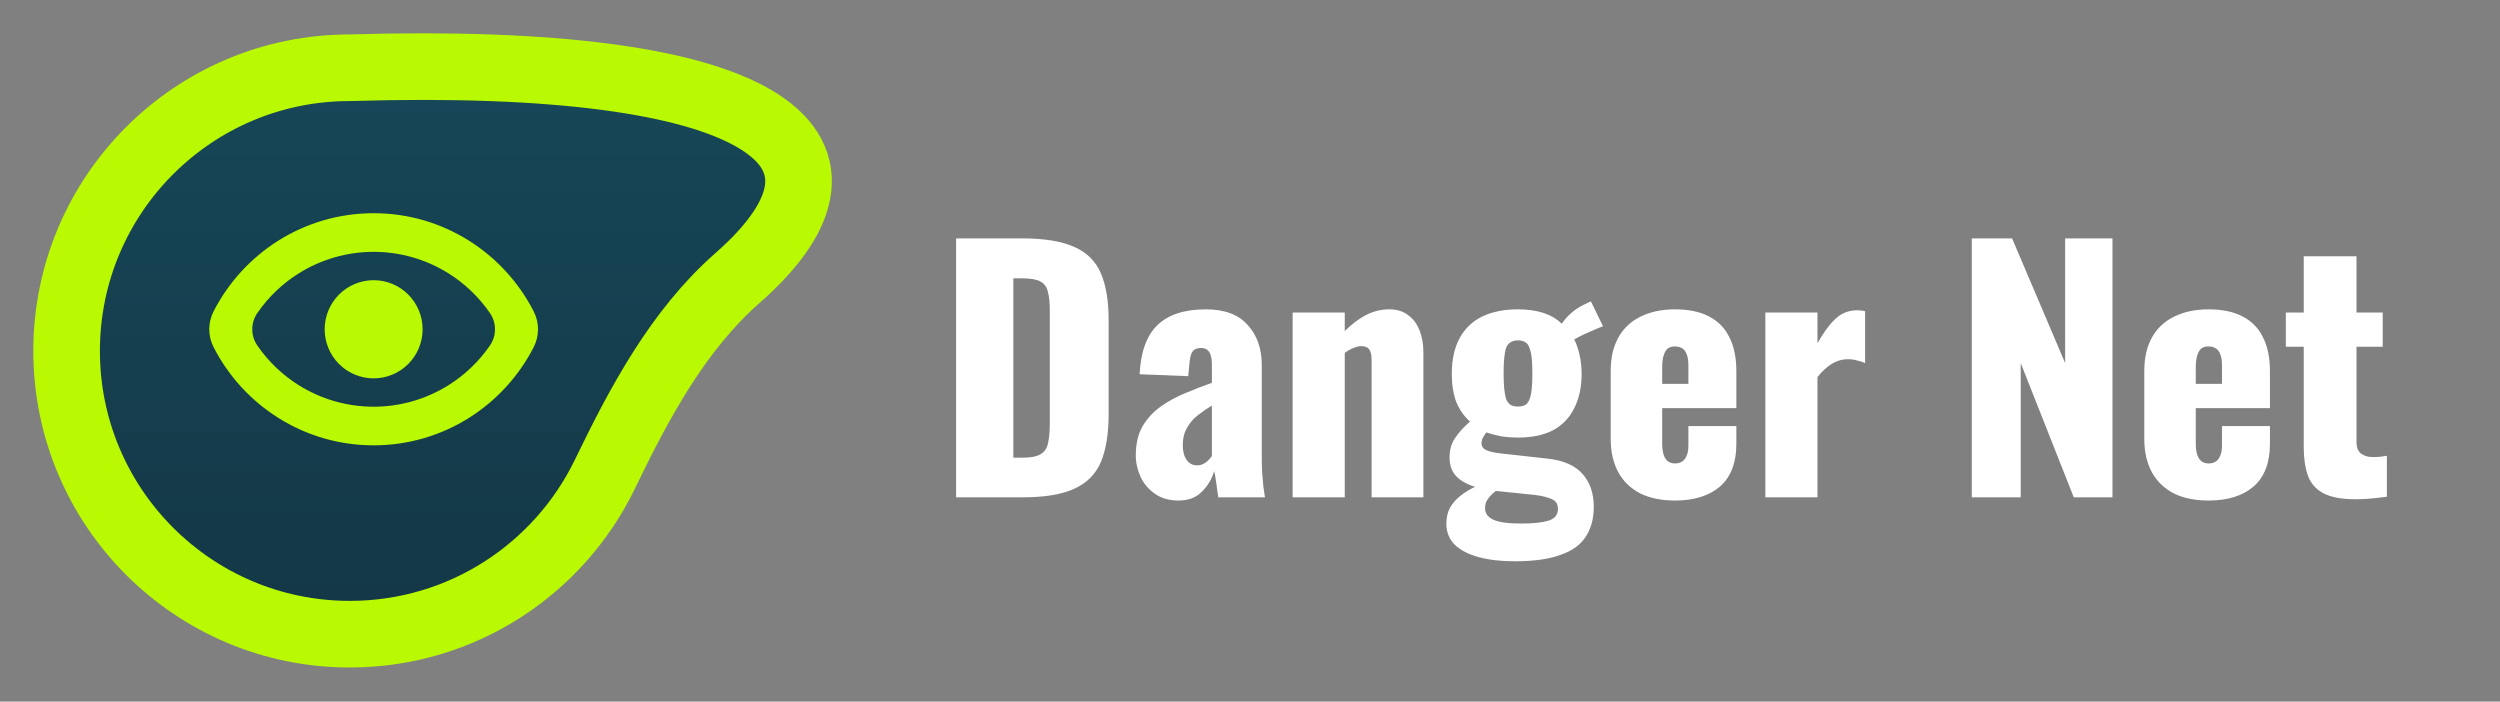 <svg width="563" height="158" viewBox="0 0 563 158" fill="none" xmlns="http://www.w3.org/2000/svg">
<rect x="0" y="0" width="563" height="158" fill="#808080" stroke="none"/>
<path d="M166.057 62.636C152.721 74.35 143.965 90.761 136.244 106.744C125.932 128.091 104.076 142.817 78.78 142.817C43.555 142.817 15 114.261 15 79.037C15 43.812 43.555 15.256 78.78 15.256C171.77 12.451 199.841 32.96 166.057 62.636Z" fill="url(#paint0_linear_116_11)" stroke="#B9FA02" stroke-width="15"/>
<path d="M91.588 66.69C89.613 64.711 86.935 63.598 84.143 63.598C81.35 63.598 78.672 64.711 76.698 66.69C74.724 68.67 73.615 71.354 73.615 74.153C73.615 76.952 74.724 79.636 76.698 81.616C78.672 83.595 81.35 84.707 84.143 84.707C86.935 84.707 89.613 83.595 91.588 81.616C93.562 79.636 94.671 76.952 94.671 74.153C94.671 71.354 93.562 68.67 91.588 66.69ZM119.74 70.344C113.099 57.389 99.661 48.516 84.143 48.516C68.625 48.516 55.186 57.389 48.546 70.344C47.32 72.735 47.32 75.571 48.546 77.962C55.186 90.916 68.625 99.789 84.143 99.789C99.661 99.789 113.099 90.916 119.74 77.962C120.965 75.571 120.965 72.735 119.74 70.344ZM67.034 87.18C63.266 84.823 60.037 81.722 57.533 78.084C55.904 75.715 55.904 72.591 57.533 70.222C60.037 66.584 63.266 63.483 67.034 61.126C72.167 57.916 78.094 56.215 84.143 56.215C90.191 56.215 96.119 57.916 101.251 61.126C105.02 63.483 108.249 66.584 110.752 70.222C112.382 72.591 112.382 75.715 110.752 78.084C108.249 81.722 105.02 84.823 101.251 87.18C96.119 90.389 90.191 92.091 84.143 92.091C78.094 92.091 72.167 90.389 67.034 87.18Z" fill="#B9FA02" stroke="#B9FA02"/>
<path d="M215.32 112V53.68H230.08C235.168 53.68 239.128 54.328 241.96 55.624C244.792 56.872 246.784 58.864 247.936 61.6C249.088 64.288 249.664 67.792 249.664 72.112V93.28C249.664 97.648 249.088 101.224 247.936 104.008C246.784 106.744 244.792 108.76 241.96 110.056C239.176 111.352 235.264 112 230.224 112H215.32ZM228.208 103.072H230.224C232.192 103.072 233.608 102.784 234.472 102.208C235.336 101.632 235.864 100.768 236.056 99.616C236.296 98.464 236.416 97.024 236.416 95.296V69.88C236.416 68.152 236.272 66.76 235.984 65.704C235.744 64.648 235.192 63.88 234.328 63.4C233.464 62.92 232.072 62.68 230.152 62.68H228.208V103.072ZM265.428 112.72C263.316 112.72 261.54 112.216 260.1 111.208C258.66 110.2 257.58 108.928 256.86 107.392C256.14 105.808 255.78 104.2 255.78 102.568C255.78 99.976 256.284 97.792 257.292 96.016C258.348 94.24 259.716 92.752 261.396 91.552C263.076 90.352 264.924 89.344 266.94 88.528C268.956 87.664 270.948 86.896 272.916 86.224V82.048C272.916 81.328 272.844 80.704 272.7 80.176C272.556 79.6 272.316 79.168 271.98 78.88C271.644 78.544 271.14 78.376 270.468 78.376C269.796 78.376 269.268 78.52 268.884 78.808C268.548 79.096 268.308 79.504 268.164 80.032C268.02 80.512 267.924 81.064 267.876 81.688L267.588 84.712L256.644 84.28C256.884 79.288 258.204 75.616 260.604 73.264C263.052 70.864 266.7 69.664 271.548 69.664C275.772 69.664 278.916 70.84 280.98 73.192C283.092 75.496 284.148 78.496 284.148 82.192V101.632C284.148 103.36 284.172 104.872 284.22 106.168C284.316 107.464 284.412 108.592 284.508 109.552C284.652 110.512 284.772 111.328 284.868 112H274.355C274.212 110.896 274.044 109.696 273.852 108.4C273.66 107.104 273.516 106.336 273.42 106.096C272.94 107.824 272.028 109.36 270.684 110.704C269.388 112.048 267.636 112.72 265.428 112.72ZM269.604 104.8C270.084 104.8 270.516 104.704 270.9 104.512C271.332 104.32 271.716 104.056 272.052 103.72C272.388 103.384 272.676 103.048 272.916 102.712V91.336C271.956 91.912 271.068 92.512 270.252 93.136C269.436 93.712 268.74 94.36 268.164 95.08C267.588 95.8 267.132 96.592 266.796 97.456C266.508 98.272 266.364 99.208 266.364 100.264C266.364 101.656 266.652 102.76 267.228 103.576C267.804 104.392 268.596 104.8 269.604 104.8ZM291.102 112V70.384H302.838V74.56C304.374 73.024 305.958 71.824 307.59 70.96C309.27 70.096 311.022 69.664 312.846 69.664C314.574 69.664 315.99 70.096 317.094 70.96C318.246 71.776 319.11 72.928 319.686 74.416C320.262 75.856 320.55 77.512 320.55 79.384V112H308.886V81.04C308.886 80.032 308.718 79.264 308.382 78.736C308.046 78.208 307.422 77.944 306.51 77.944C306.03 77.944 305.454 78.088 304.782 78.376C304.158 78.616 303.51 78.976 302.838 79.456V112H291.102ZM341.13 126.4C338.01 126.4 335.298 126.088 332.994 125.464C330.69 124.84 328.89 123.904 327.594 122.656C326.346 121.408 325.722 119.824 325.722 117.904C325.722 116.608 325.986 115.432 326.514 114.376C327.09 113.368 327.858 112.48 328.818 111.712C329.826 110.896 330.954 110.2 332.202 109.624C330.378 109.096 328.962 108.304 327.954 107.248C326.946 106.192 326.442 104.776 326.442 103C326.442 101.32 326.85 99.88 327.666 98.68C328.482 97.432 329.61 96.184 331.05 94.936C329.706 93.736 328.674 92.272 327.954 90.544C327.282 88.768 326.946 86.632 326.946 84.136C326.946 81.016 327.522 78.376 328.674 76.216C329.826 74.056 331.506 72.424 333.714 71.32C335.97 70.216 338.682 69.664 341.85 69.664C344.01 69.664 345.906 69.928 347.538 70.456C349.17 70.984 350.562 71.8 351.714 72.904C352.242 72.088 352.938 71.296 353.802 70.528C354.666 69.76 355.65 69.112 356.754 68.584L358.266 67.864L361.002 73.48C360.57 73.624 359.97 73.864 359.202 74.2C358.434 74.536 357.618 74.896 356.754 75.28C355.938 75.664 355.194 76.048 354.522 76.432C355.05 77.488 355.458 78.688 355.746 80.032C356.034 81.376 356.178 82.768 356.178 84.208C356.178 87.184 355.626 89.752 354.522 91.912C353.466 94.072 351.882 95.728 349.77 96.88C347.658 97.984 345.018 98.536 341.85 98.536C340.506 98.536 339.234 98.44 338.034 98.248C336.834 98.008 335.73 97.72 334.722 97.384C334.434 97.768 334.17 98.176 333.93 98.608C333.738 98.992 333.642 99.424 333.642 99.904C333.642 100.48 333.93 100.936 334.506 101.272C335.082 101.608 336.114 101.872 337.602 102.064L348.546 103.288C352.098 103.672 354.714 104.824 356.394 106.744C358.074 108.616 358.914 111.088 358.914 114.16C358.914 116.8 358.314 119.032 357.114 120.856C355.962 122.68 354.066 124.048 351.426 124.96C348.834 125.92 345.402 126.4 341.13 126.4ZM342.642 117.904C345.282 117.904 347.298 117.688 348.69 117.256C350.13 116.824 350.85 115.936 350.85 114.592C350.85 113.92 350.658 113.368 350.274 112.936C349.89 112.552 349.242 112.24 348.33 112C347.466 111.712 346.218 111.496 344.586 111.352L336.882 110.56C336.402 110.896 335.97 111.28 335.586 111.712C335.25 112.096 334.962 112.504 334.722 112.936C334.53 113.416 334.434 113.92 334.434 114.448C334.434 115.6 335.058 116.464 336.306 117.04C337.554 117.616 339.666 117.904 342.642 117.904ZM341.85 91.552C342.522 91.552 343.074 91.432 343.506 91.192C343.938 90.904 344.25 90.472 344.442 89.896C344.682 89.32 344.85 88.552 344.946 87.592C345.042 86.632 345.09 85.48 345.09 84.136C345.09 82.744 345.042 81.592 344.946 80.68C344.85 79.72 344.682 78.952 344.442 78.376C344.25 77.752 343.938 77.32 343.506 77.08C343.074 76.792 342.522 76.648 341.85 76.648C341.178 76.648 340.626 76.792 340.194 77.08C339.762 77.32 339.426 77.728 339.186 78.304C338.994 78.88 338.85 79.648 338.754 80.608C338.658 81.568 338.61 82.744 338.61 84.136C338.61 85.48 338.658 86.632 338.754 87.592C338.85 88.504 338.994 89.272 339.186 89.896C339.426 90.472 339.762 90.904 340.194 91.192C340.626 91.432 341.178 91.552 341.85 91.552ZM377.202 112.72C374.178 112.72 371.586 112.192 369.426 111.136C367.266 110.032 365.61 108.448 364.458 106.384C363.306 104.272 362.73 101.752 362.73 98.824V83.56C362.73 80.584 363.306 78.064 364.458 76C365.61 73.936 367.266 72.376 369.426 71.32C371.634 70.216 374.226 69.664 377.202 69.664C380.274 69.664 382.818 70.192 384.834 71.248C386.898 72.304 388.434 73.864 389.442 75.928C390.498 77.992 391.026 80.536 391.026 83.56V91.912H374.322V99.904C374.322 100.96 374.442 101.824 374.682 102.496C374.922 103.168 375.258 103.648 375.69 103.936C376.122 104.224 376.626 104.368 377.202 104.368C377.778 104.368 378.282 104.248 378.714 104.008C379.194 103.72 379.554 103.288 379.794 102.712C380.082 102.136 380.226 101.344 380.226 100.336V95.944H391.026V99.976C391.026 104.2 389.802 107.392 387.354 109.552C384.906 111.664 381.522 112.72 377.202 112.72ZM374.322 86.44H380.226V82.264C380.226 81.16 380.082 80.296 379.794 79.672C379.554 79.048 379.194 78.616 378.714 78.376C378.282 78.136 377.754 78.016 377.13 78.016C376.554 78.016 376.05 78.16 375.618 78.448C375.234 78.736 374.922 79.24 374.682 79.96C374.442 80.632 374.322 81.616 374.322 82.912V86.44ZM397.558 112V70.384H409.294V77.296C410.638 74.896 411.982 73.072 413.326 71.824C414.67 70.528 416.302 69.88 418.222 69.88C418.606 69.88 418.942 69.904 419.23 69.952C419.518 69.952 419.782 70 420.022 70.096V81.76C419.494 81.52 418.894 81.328 418.222 81.184C417.598 80.992 416.926 80.896 416.206 80.896C414.862 80.896 413.614 81.256 412.462 81.976C411.31 82.696 410.254 83.68 409.294 84.928V112H397.558ZM444.047 112V53.68H453.119L465.071 81.76V53.68H475.727V112H467.015L455.063 81.76V112H444.047ZM497.366 112.72C494.342 112.72 491.75 112.192 489.59 111.136C487.43 110.032 485.774 108.448 484.622 106.384C483.47 104.272 482.894 101.752 482.894 98.824V83.56C482.894 80.584 483.47 78.064 484.622 76C485.774 73.936 487.43 72.376 489.59 71.32C491.798 70.216 494.39 69.664 497.366 69.664C500.438 69.664 502.982 70.192 504.998 71.248C507.062 72.304 508.598 73.864 509.606 75.928C510.662 77.992 511.19 80.536 511.19 83.56V91.912H494.486V99.904C494.486 100.96 494.606 101.824 494.846 102.496C495.086 103.168 495.422 103.648 495.854 103.936C496.286 104.224 496.79 104.368 497.366 104.368C497.942 104.368 498.446 104.248 498.878 104.008C499.358 103.72 499.718 103.288 499.958 102.712C500.246 102.136 500.39 101.344 500.39 100.336V95.944H511.19V99.976C511.19 104.2 509.966 107.392 507.518 109.552C505.07 111.664 501.686 112.72 497.366 112.72ZM494.486 86.44H500.39V82.264C500.39 81.16 500.246 80.296 499.958 79.672C499.718 79.048 499.358 78.616 498.878 78.376C498.446 78.136 497.918 78.016 497.294 78.016C496.718 78.016 496.214 78.16 495.782 78.448C495.398 78.736 495.086 79.24 494.846 79.96C494.606 80.632 494.486 81.616 494.486 82.912V86.44ZM530.466 112.432C527.346 112.432 524.922 111.976 523.194 111.064C521.514 110.152 520.362 108.832 519.738 107.104C519.114 105.328 518.802 103.192 518.802 100.696V78.088H514.77V70.384H518.802V57.712H530.682V70.384H536.586V78.088H530.682V99.544C530.682 100.744 531.018 101.608 531.69 102.136C532.41 102.664 533.298 102.928 534.354 102.928C534.978 102.928 535.554 102.904 536.082 102.856C536.61 102.76 537.09 102.688 537.522 102.64V111.856C536.898 111.952 535.914 112.072 534.57 112.216C533.226 112.36 531.858 112.432 530.466 112.432Z" fill="white"/>
<defs>
<linearGradient id="paint0_linear_116_11" x1="78.78" y1="15.257" x2="78.78" y2="142.817" gradientUnits="userSpaceOnUse">
<stop stop-color="#164758"/>
<stop offset="1" stop-color="#143746"/>
</linearGradient>
</defs>
</svg>
